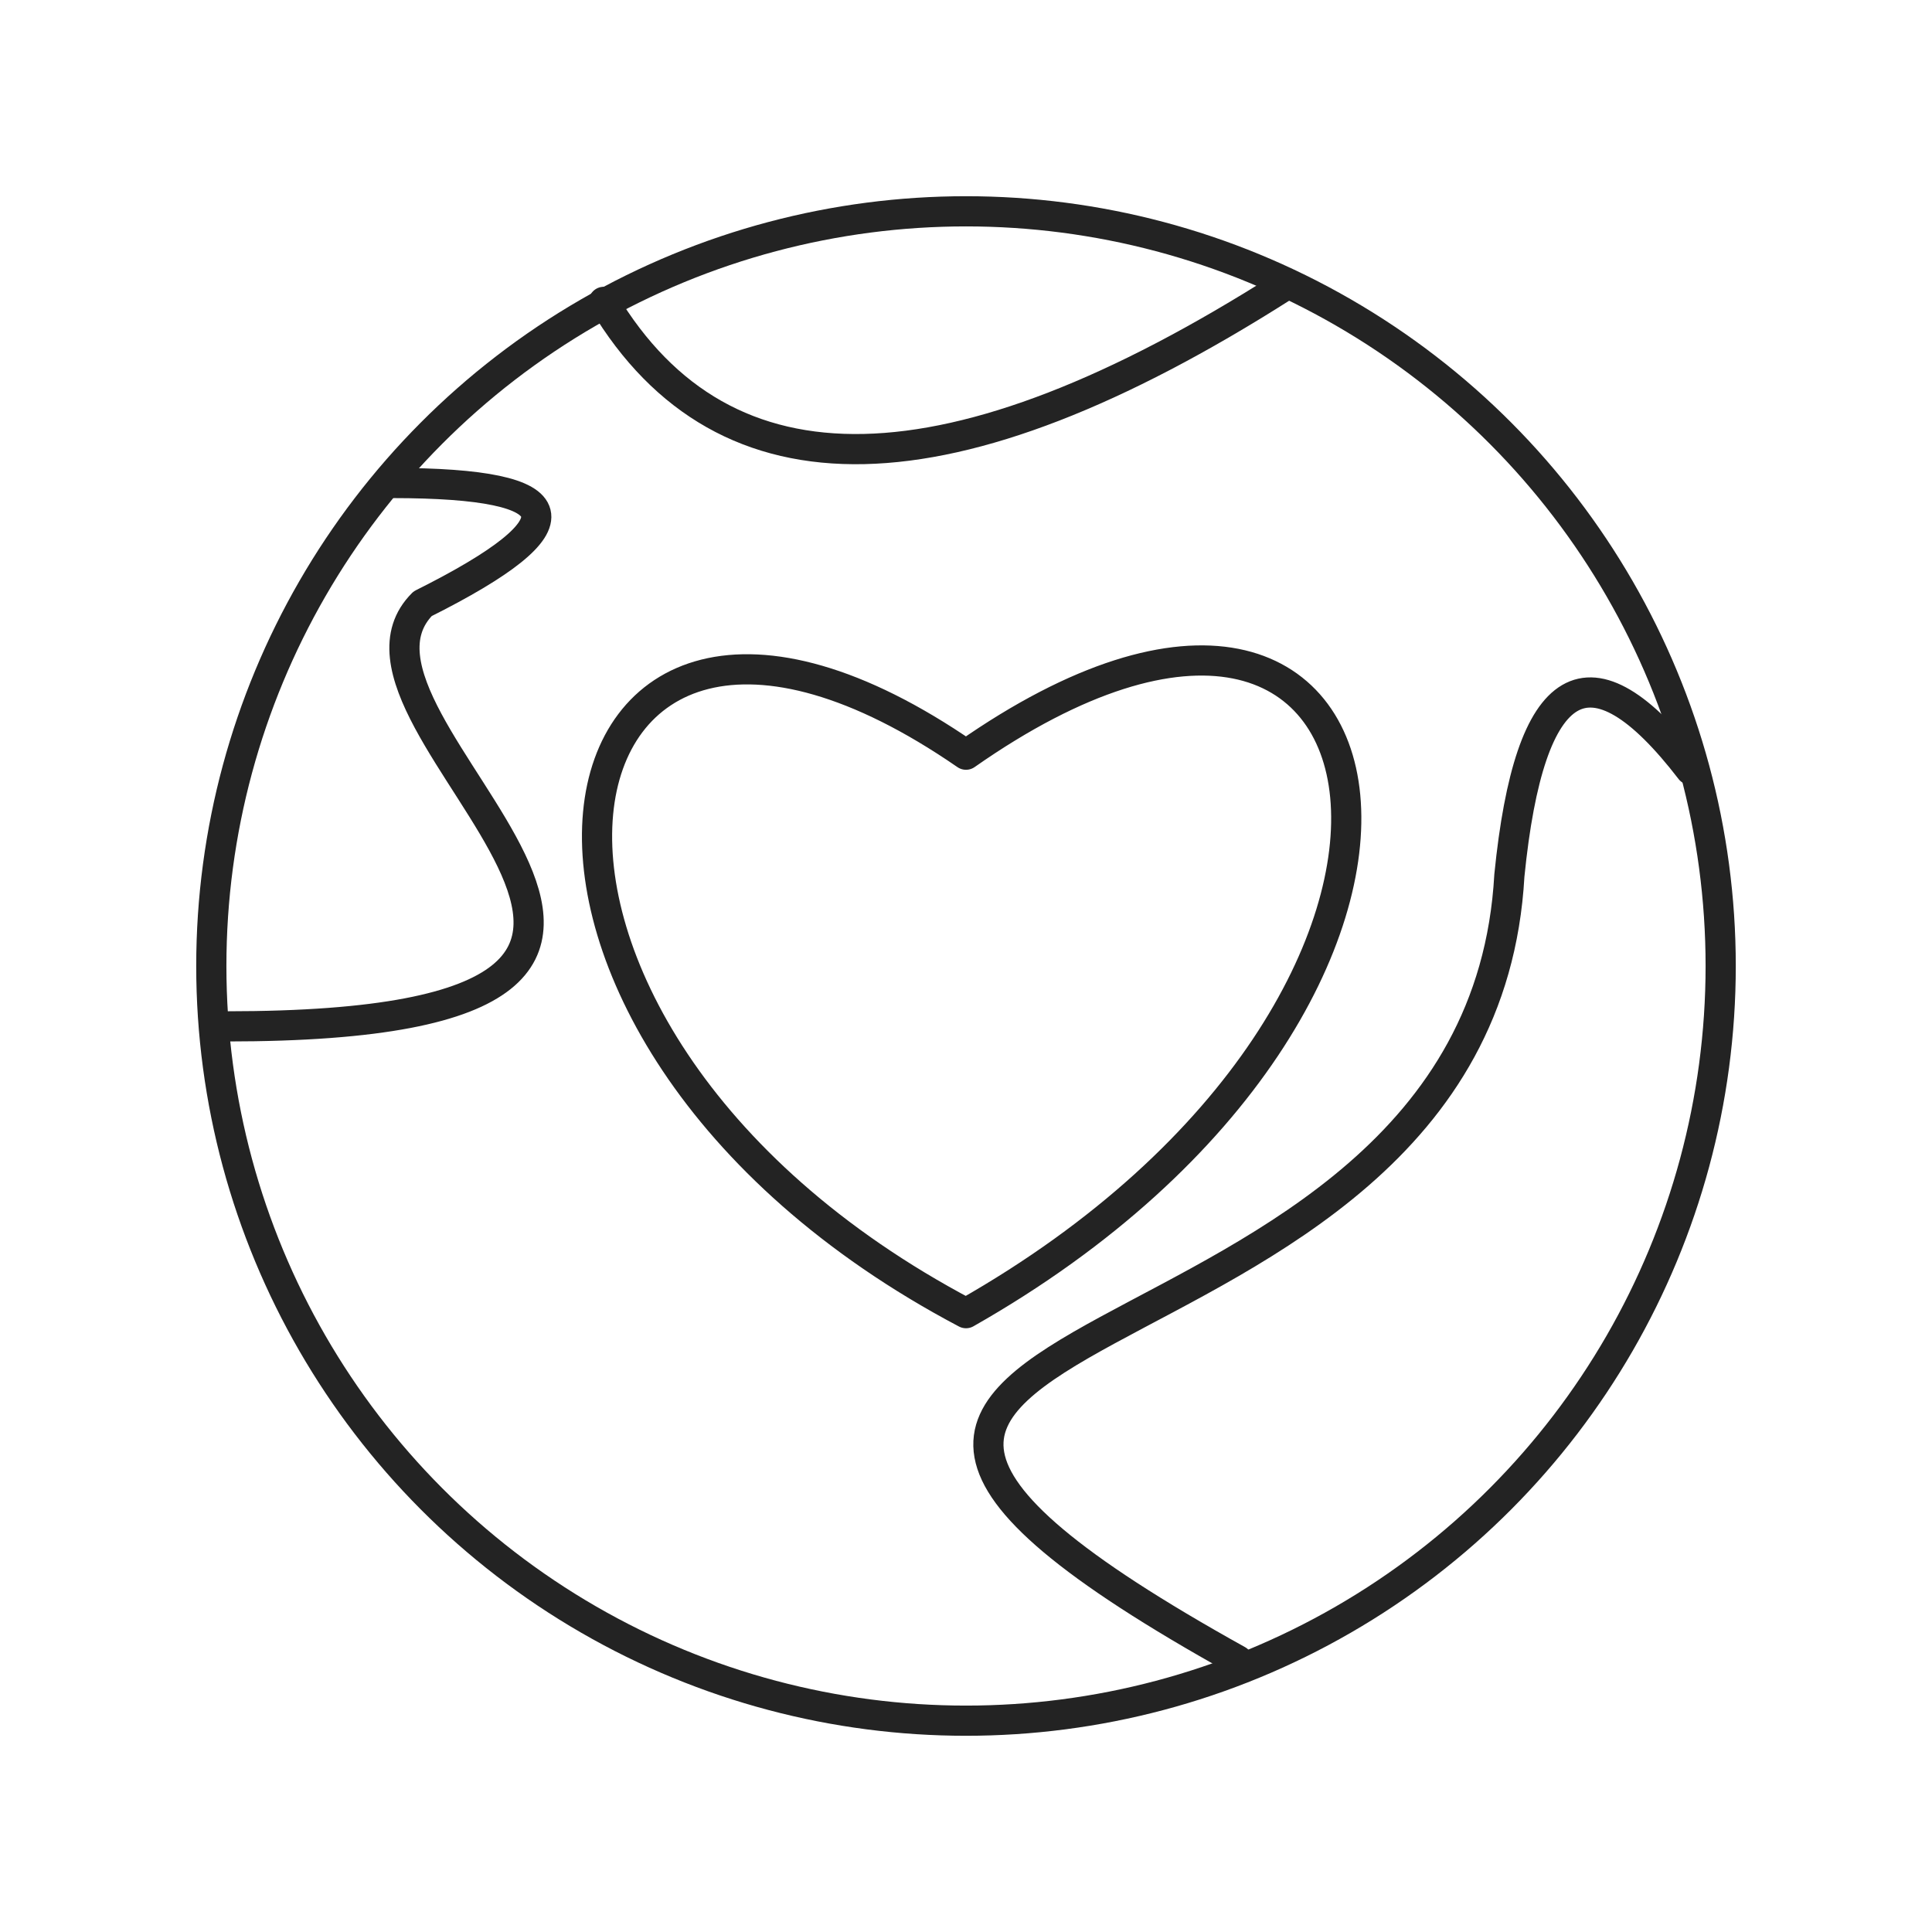 <svg xmlns="http://www.w3.org/2000/svg" viewBox="0 0 128 128" stroke-linecap="round" stroke-linejoin="round" stroke="#232323" fill="none" stroke-width="2"><circle cx="64" cy="64" r="50"/><path d="M82 110c-45-25 16-16 18-52q2-20 12-7M15 68c41 0 5-20 13-28q16-8-2-8m14-12q12 20 45-1M64 87c37-21 30-58 0-37-29-20-36 18 0 37"/></svg>
